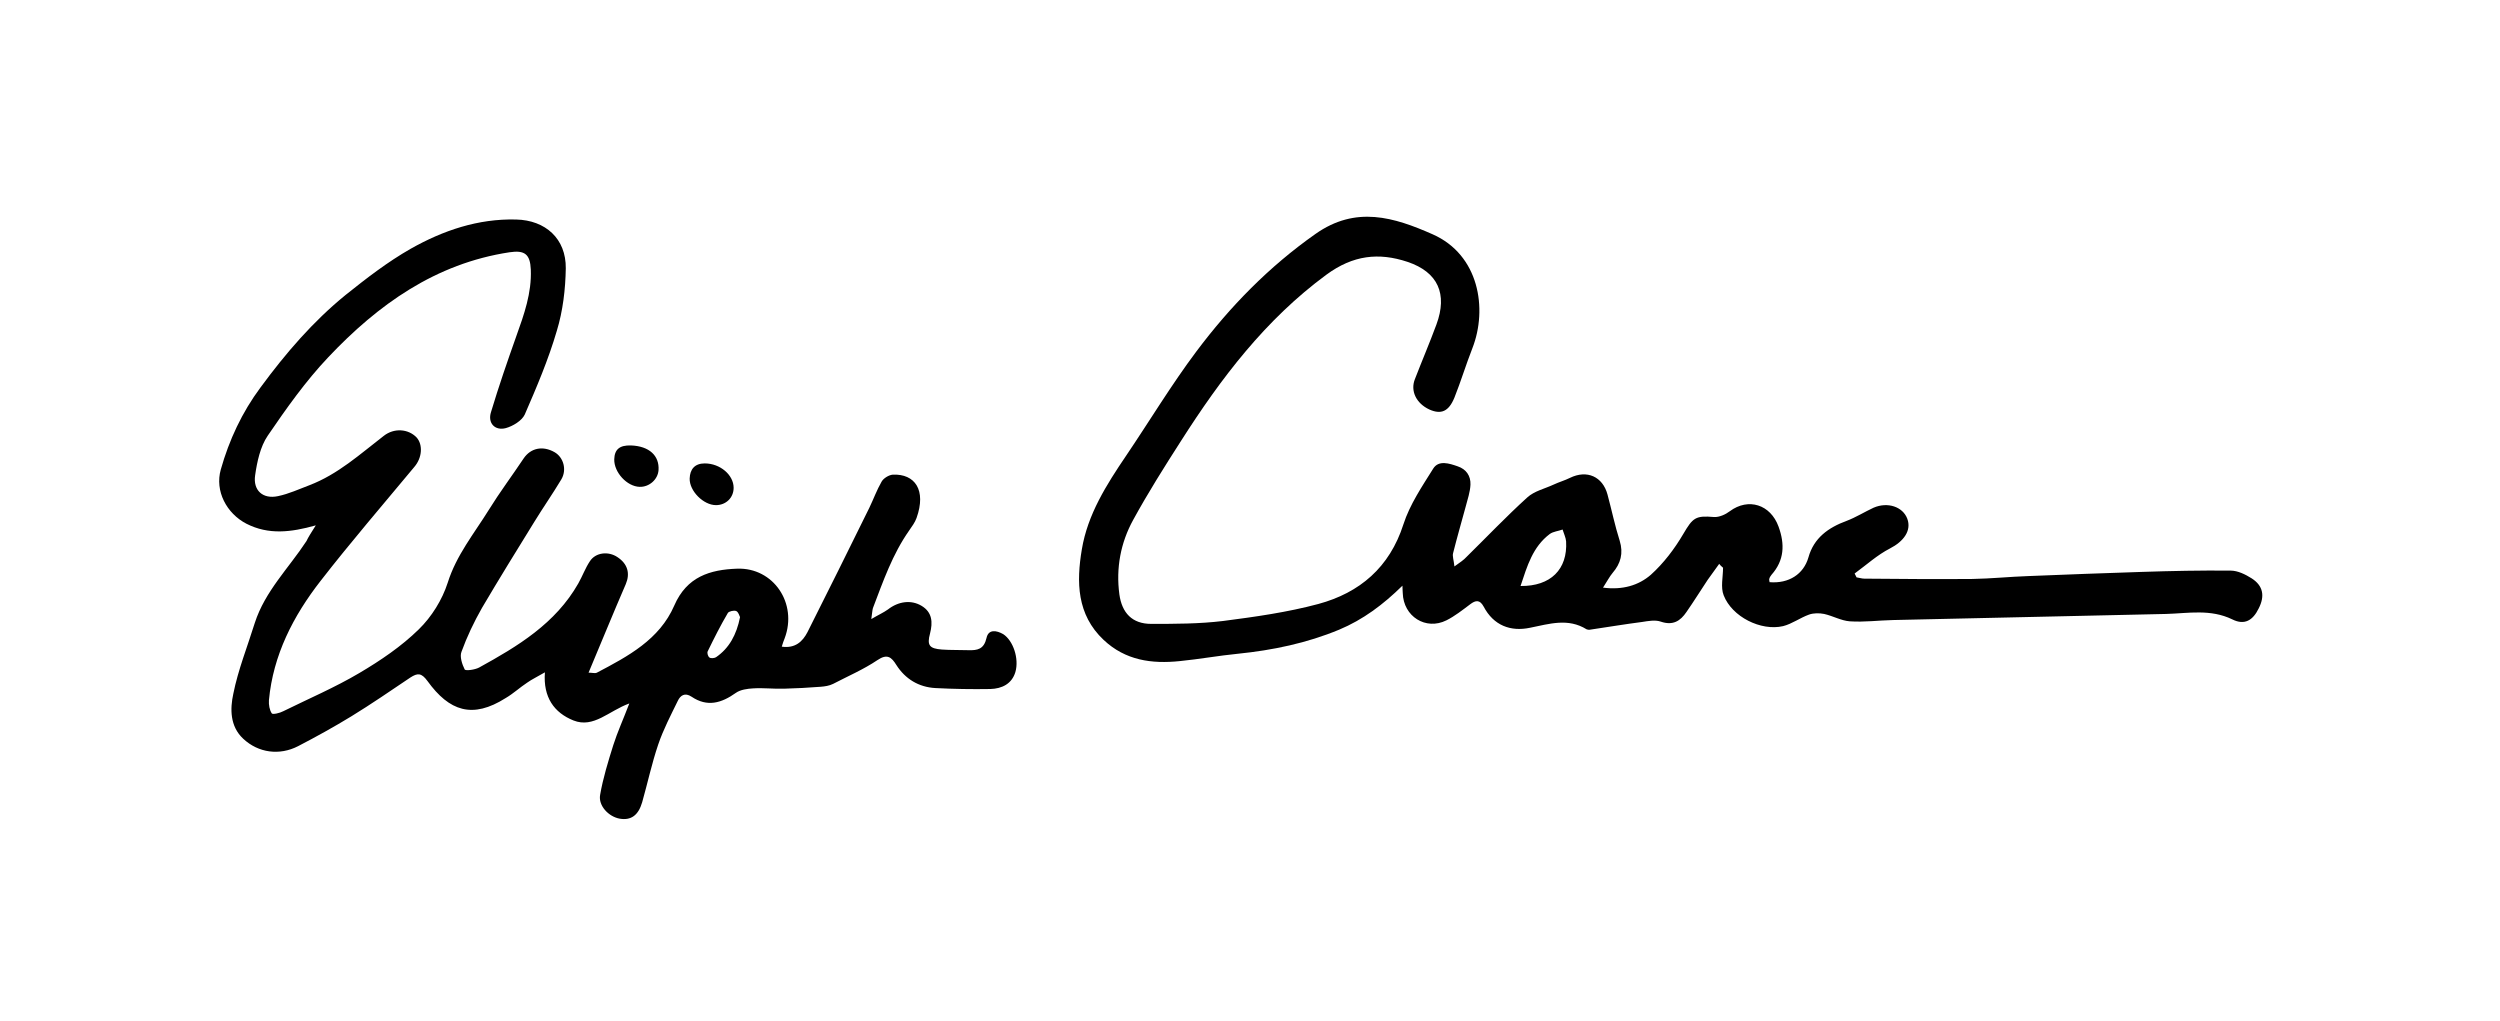 <?xml version="1.0" encoding="utf-8"?>
<!-- Generator: Adobe Illustrator 27.4.1, SVG Export Plug-In . SVG Version: 6.00 Build 0)  -->
<svg version="1.1" id="Layer_1" xmlns="http://www.w3.org/2000/svg" xmlns:xlink="http://www.w3.org/1999/xlink" x="0px" y="0px"
	 viewBox="0 0 779 318" style="enable-background:new 0 0 779 318;" xml:space="preserve">
<path d="M98.4,163.7c-7.8,2.2-14.7,3-21.6-0.5c-6.2-3.2-9.9-10.2-8-16.9c2.6-9.2,6.6-17.8,12.4-25.6c7.8-10.6,16.3-20.5,26.5-28.8
	c6.5-5.2,13.1-10.3,20.3-14.4c10.1-5.7,21-9.4,32.8-9.1c9.2,0.2,15.6,6,15.5,15.2c-0.1,6.5-0.9,13.3-2.8,19.5
	c-2.6,8.9-6.3,17.6-10,26.1c-0.9,1.9-3.7,3.6-5.9,4.2c-3.4,0.9-5.7-1.6-4.6-5c2.4-8,5.1-15.8,7.9-23.7c2.4-6.7,4.8-13.4,4.5-20.7
	c-0.2-4.8-1.9-6.1-6.6-5.4c-23.1,3.5-41,16.3-56.5,32.7c-7.1,7.5-13.1,16-18.9,24.5c-2.3,3.4-3.3,8.1-3.9,12.3
	c-0.7,4.7,2.4,7.5,7.1,6.5c3.4-0.7,6.6-2.2,9.8-3.4c8.9-3.4,15.8-9.7,23.2-15.4c3.2-2.5,7.6-2.2,10.2,0.5c2,2.2,1.8,6.3-0.7,9.2
	c-9.8,11.8-19.8,23.4-29.2,35.5c-8.5,10.9-14.8,23.1-16.1,37.2c-0.1,1.4,0.2,3.1,0.9,4.1c0.3,0.4,2.5-0.1,3.6-0.7
	c7.9-3.9,16.1-7.4,23.7-11.9c6.6-3.9,13.1-8.3,18.5-13.6c4-3.9,7.3-9.2,9-14.5c2.7-8.6,8.2-15.3,12.8-22.7
	c3.4-5.5,7.3-10.7,10.9-16.1c2.2-3.2,5.9-4,9.6-1.9c2.8,1.6,3.9,5.5,2.1,8.5c-2.7,4.5-5.7,8.8-8.4,13.2c-5.5,8.9-11,17.8-16.3,26.8
	c-2.5,4.4-4.7,9-6.4,13.7c-0.6,1.5,0.2,3.9,1,5.5c0.3,0.5,3.2,0.1,4.5-0.6c12-6.6,23.8-13.7,30.9-26.2c1.3-2.3,2.2-4.8,3.6-6.9
	c1.8-2.8,5.8-3.2,8.6-1.3c3.2,2.1,4,5.1,2.6,8.4c-3.9,9-7.6,18.1-11.6,27.6c1.1,0,2,0.3,2.6,0c9.7-5.1,19.5-10.3,24.1-20.9
	c3.9-9,11.1-11.2,19.6-11.5c11.3-0.4,18.9,10.8,14.8,21.7c-0.3,0.8-0.6,1.5-0.9,2.6c4.2,0.6,6.5-1.6,8-4.5
	c6.5-12.9,12.9-25.8,19.3-38.8c1.3-2.7,2.3-5.5,3.8-8.1c0.6-1.1,2.3-2.1,3.5-2.2c6.9-0.3,10.5,4.8,7.4,13.5
	c-0.5,1.4-1.4,2.6-2.3,3.9c-5.2,7.4-8.1,15.8-11.3,24.2c-0.2,0.7-0.2,1.4-0.5,3.4c2.2-1.3,3.8-2,5.2-3c3.2-2.5,7.2-3.1,10.5-1.1
	c3.3,2,3.5,5.1,2.6,8.6c-1,3.7-0.2,4.7,3.7,5c2.7,0.2,5.5,0.1,8.2,0.2c2.9,0.1,4.9-0.3,5.7-3.8c0.6-2.8,3.1-2.4,5.2-1.2
	c3.1,2,5,7.6,3.8,11.8c-1.1,3.7-4.2,5.2-7.8,5.3c-5.7,0.1-11.5,0-17.2-0.3c-5.1-0.3-9.3-2.8-12.1-7.2c-1.5-2.4-2.8-3.6-5.9-1.5
	c-4.3,2.9-9.2,5-13.8,7.4c-1.2,0.6-2.6,0.8-3.9,0.9c-3.8,0.3-7.6,0.5-11.4,0.6c-3.2,0.1-6.4-0.3-9.6-0.1c-1.8,0.1-4,0.4-5.4,1.4
	c-4.5,3.2-8.9,4.5-13.8,1.2c-2.1-1.4-3.5-0.4-4.3,1.3c-2.2,4.5-4.5,8.9-6.1,13.6c-2,5.9-3.3,12-5,18c-1.2,4.1-3.5,5.7-7,5.1
	c-3.4-0.6-6.7-4-6.1-7.4c0.9-5.2,2.5-10.4,4.1-15.5c1.3-4.1,3.1-8,5-13c-6.4,2.3-11.1,7.8-17.4,5.3c-6-2.4-9.5-7.2-8.9-15
	c-2.4,1.4-4.1,2.2-5.5,3.2c-2.3,1.5-4.3,3.4-6.7,4.8c-10.4,6.6-17.6,4.1-24.4-5.3c-1.9-2.6-3.1-2.5-5.3-1.1
	c-6.1,4.1-12.2,8.3-18.4,12.1c-5.4,3.3-11,6.4-16.6,9.3c-5.8,3-12.4,2.1-17.1-2.3c-4.2-3.9-4.1-9.4-3.1-14
	c1.5-7.5,4.4-14.7,6.7-22.1c3.2-9.9,10.6-17.1,16.1-25.5C96,167.5,97,165.9,98.4,163.7z M230.6,192.3c-0.2-0.4-0.5-1.6-1.2-1.9
	c-0.7-0.3-2.3,0.1-2.6,0.6c-2.3,3.9-4.3,7.9-6.3,12c-0.2,0.5,0.1,1.6,0.6,1.9c0.4,0.3,1.5,0.2,2-0.1
	C227.2,202,229.5,197.8,230.6,192.3z"/>
<path d="M535.7,175.7c-1.2,1.7-2.4,3.3-3.6,5c-2.2,3.3-4.3,6.7-6.6,10c-1.9,2.8-4.2,4.3-8,3c-1.7-0.6-3.9-0.2-5.8,0.1
	c-5.4,0.7-10.8,1.6-16.2,2.4c-0.4,0.1-0.8,0-1.1-0.1c-5.8-3.6-11.6-1.7-17.6-0.5c-6.1,1.3-11.4-0.7-14.5-6.6c-1.2-2.2-2.5-2-4.2-0.7
	c-2.4,1.8-4.8,3.7-7.4,5c-6.4,3.2-13.4-1.2-13.6-8.5c0-0.6-0.1-1.2-0.1-2.3c-6,5.9-12.3,10.6-19.7,13.7c-10.1,4.2-20.7,6.4-31.5,7.5
	c-6.1,0.6-12.1,1.7-18.2,2.3c-8.7,0.9-16.9-0.2-23.7-6.6c-8.4-7.9-8.5-18.1-6.8-28.2c1.8-10.9,7.7-20.2,13.8-29.2
	c7.3-10.8,14.1-22.1,21.9-32.5c10.5-14,22.6-26.4,37.1-36.6c12.6-8.9,24.5-5.2,36.5,0.1c14.5,6.4,17.2,23.2,12.4,35.5
	c-2,5.1-3.6,10.4-5.6,15.4c-1.8,4.4-4.2,5.3-7.8,3.7c-4.1-1.9-6-5.8-4.5-9.5c2.2-5.7,4.6-11.3,6.7-17c3.5-9.5,0.5-16.3-9-19.5
	c-9-3-17-2.1-25.3,4c-19,14-32.8,32.2-45.3,51.8c-5.2,8.1-10.3,16.2-14.9,24.6c-3.9,7.1-5.4,15-4.3,23.2c0.8,5.8,4,9.2,9.9,9.2
	c7.5,0,15,0,22.4-0.9c10-1.3,20-2.7,29.7-5.3c12.9-3.5,22.2-11.4,26.5-24.8c2-6.2,5.8-11.8,9.3-17.4c1.7-2.7,5-1.6,7.6-0.7
	c2.7,0.9,4.1,3,4,5.7c-0.1,2.3-0.9,4.6-1.5,6.9c-1.3,4.8-2.7,9.6-3.9,14.4c-0.3,1,0.2,2.2,0.4,4.2c1.8-1.3,2.9-2,3.8-3
	c6.3-6.2,12.4-12.6,18.9-18.5c2.2-2,5.4-2.7,8.2-4c1.7-0.8,3.5-1.3,5.1-2.1c5.3-2.6,10.2-0.4,11.7,5.2c1.3,4.8,2.3,9.7,3.8,14.4
	c1.2,3.9,0.3,7.1-2.2,10c-1,1.2-1.7,2.6-3,4.6c6.1,0.8,11.1-0.7,14.9-4c4-3.6,7.4-8.1,10.1-12.7c3-5.1,3.8-5.8,9.6-5.3
	c1.6,0.1,3.6-0.8,4.9-1.8c5.8-4.3,12.7-2.1,15.2,4.8c2,5.5,1.8,10.5-2.2,15c-0.3,0.4-0.6,0.8-0.7,1.3c-0.1,0.3,0.1,0.7,0.1,1
	c6,0.5,10.6-2.5,12.1-7.7c1.7-6.1,6.2-9.3,11.9-11.4c2.9-1.1,5.6-2.8,8.4-4.1c4.4-1.9,9.1-0.3,10.5,3.4c1.4,3.7-1.1,7.1-5.4,9.3
	c-3.9,2-7.3,5.1-11,7.8c0.2,0.4,0.4,0.8,0.6,1.2c0.8,0.1,1.6,0.4,2.4,0.4c11.2,0.1,22.5,0.2,33.7,0.1c5.8-0.1,11.6-0.7,17.4-0.9
	c11.8-0.5,23.6-0.9,35.4-1.3c9.2-0.3,18.5-0.5,27.7-0.4c2.2,0,4.6,1.2,6.5,2.4c3.6,2.3,4.2,5.5,2.2,9.4c-1.8,3.7-4.4,5.3-8.2,3.4
	c-6.8-3.3-13.7-1.9-20.6-1.7c-28.4,0.6-56.7,1.3-85.1,1.9c-4.5,0.1-9,0.7-13.5,0.4c-2.7-0.2-5.3-1.7-8-2.3c-1.5-0.3-3.3-0.3-4.7,0.2
	c-2.8,1-5.3,2.9-8.1,3.6c-6.9,1.6-15.9-2.9-18.5-9.6c-1-2.5-0.2-5.7-0.2-8.6C536.3,176.4,536,176.1,535.7,175.7z M473.8,182.6
	c9.4,0.1,14.7-5.2,14.2-13.9c-0.1-1.2-0.7-2.4-1.1-3.7c-1.3,0.5-2.9,0.6-4,1.4C477.6,170.4,475.9,176.3,473.8,182.6z"/>
<path d="M196.6,138.8c5.7,0.2,8.9,3.2,8.6,7.7c-0.2,2.9-2.9,5.3-5.9,5.2c-3.9-0.1-8-4.5-7.9-8.6C191.5,140,193.1,138.7,196.6,138.8z
	"/>
<path d="M228.6,152c0,3.1-2.4,5.4-5.5,5.4c-3.9,0-8.3-4.4-8.2-8.3c0.1-2.9,1.6-4.7,4.7-4.7C224.4,144.4,228.6,148,228.6,152z"/>
</svg>
